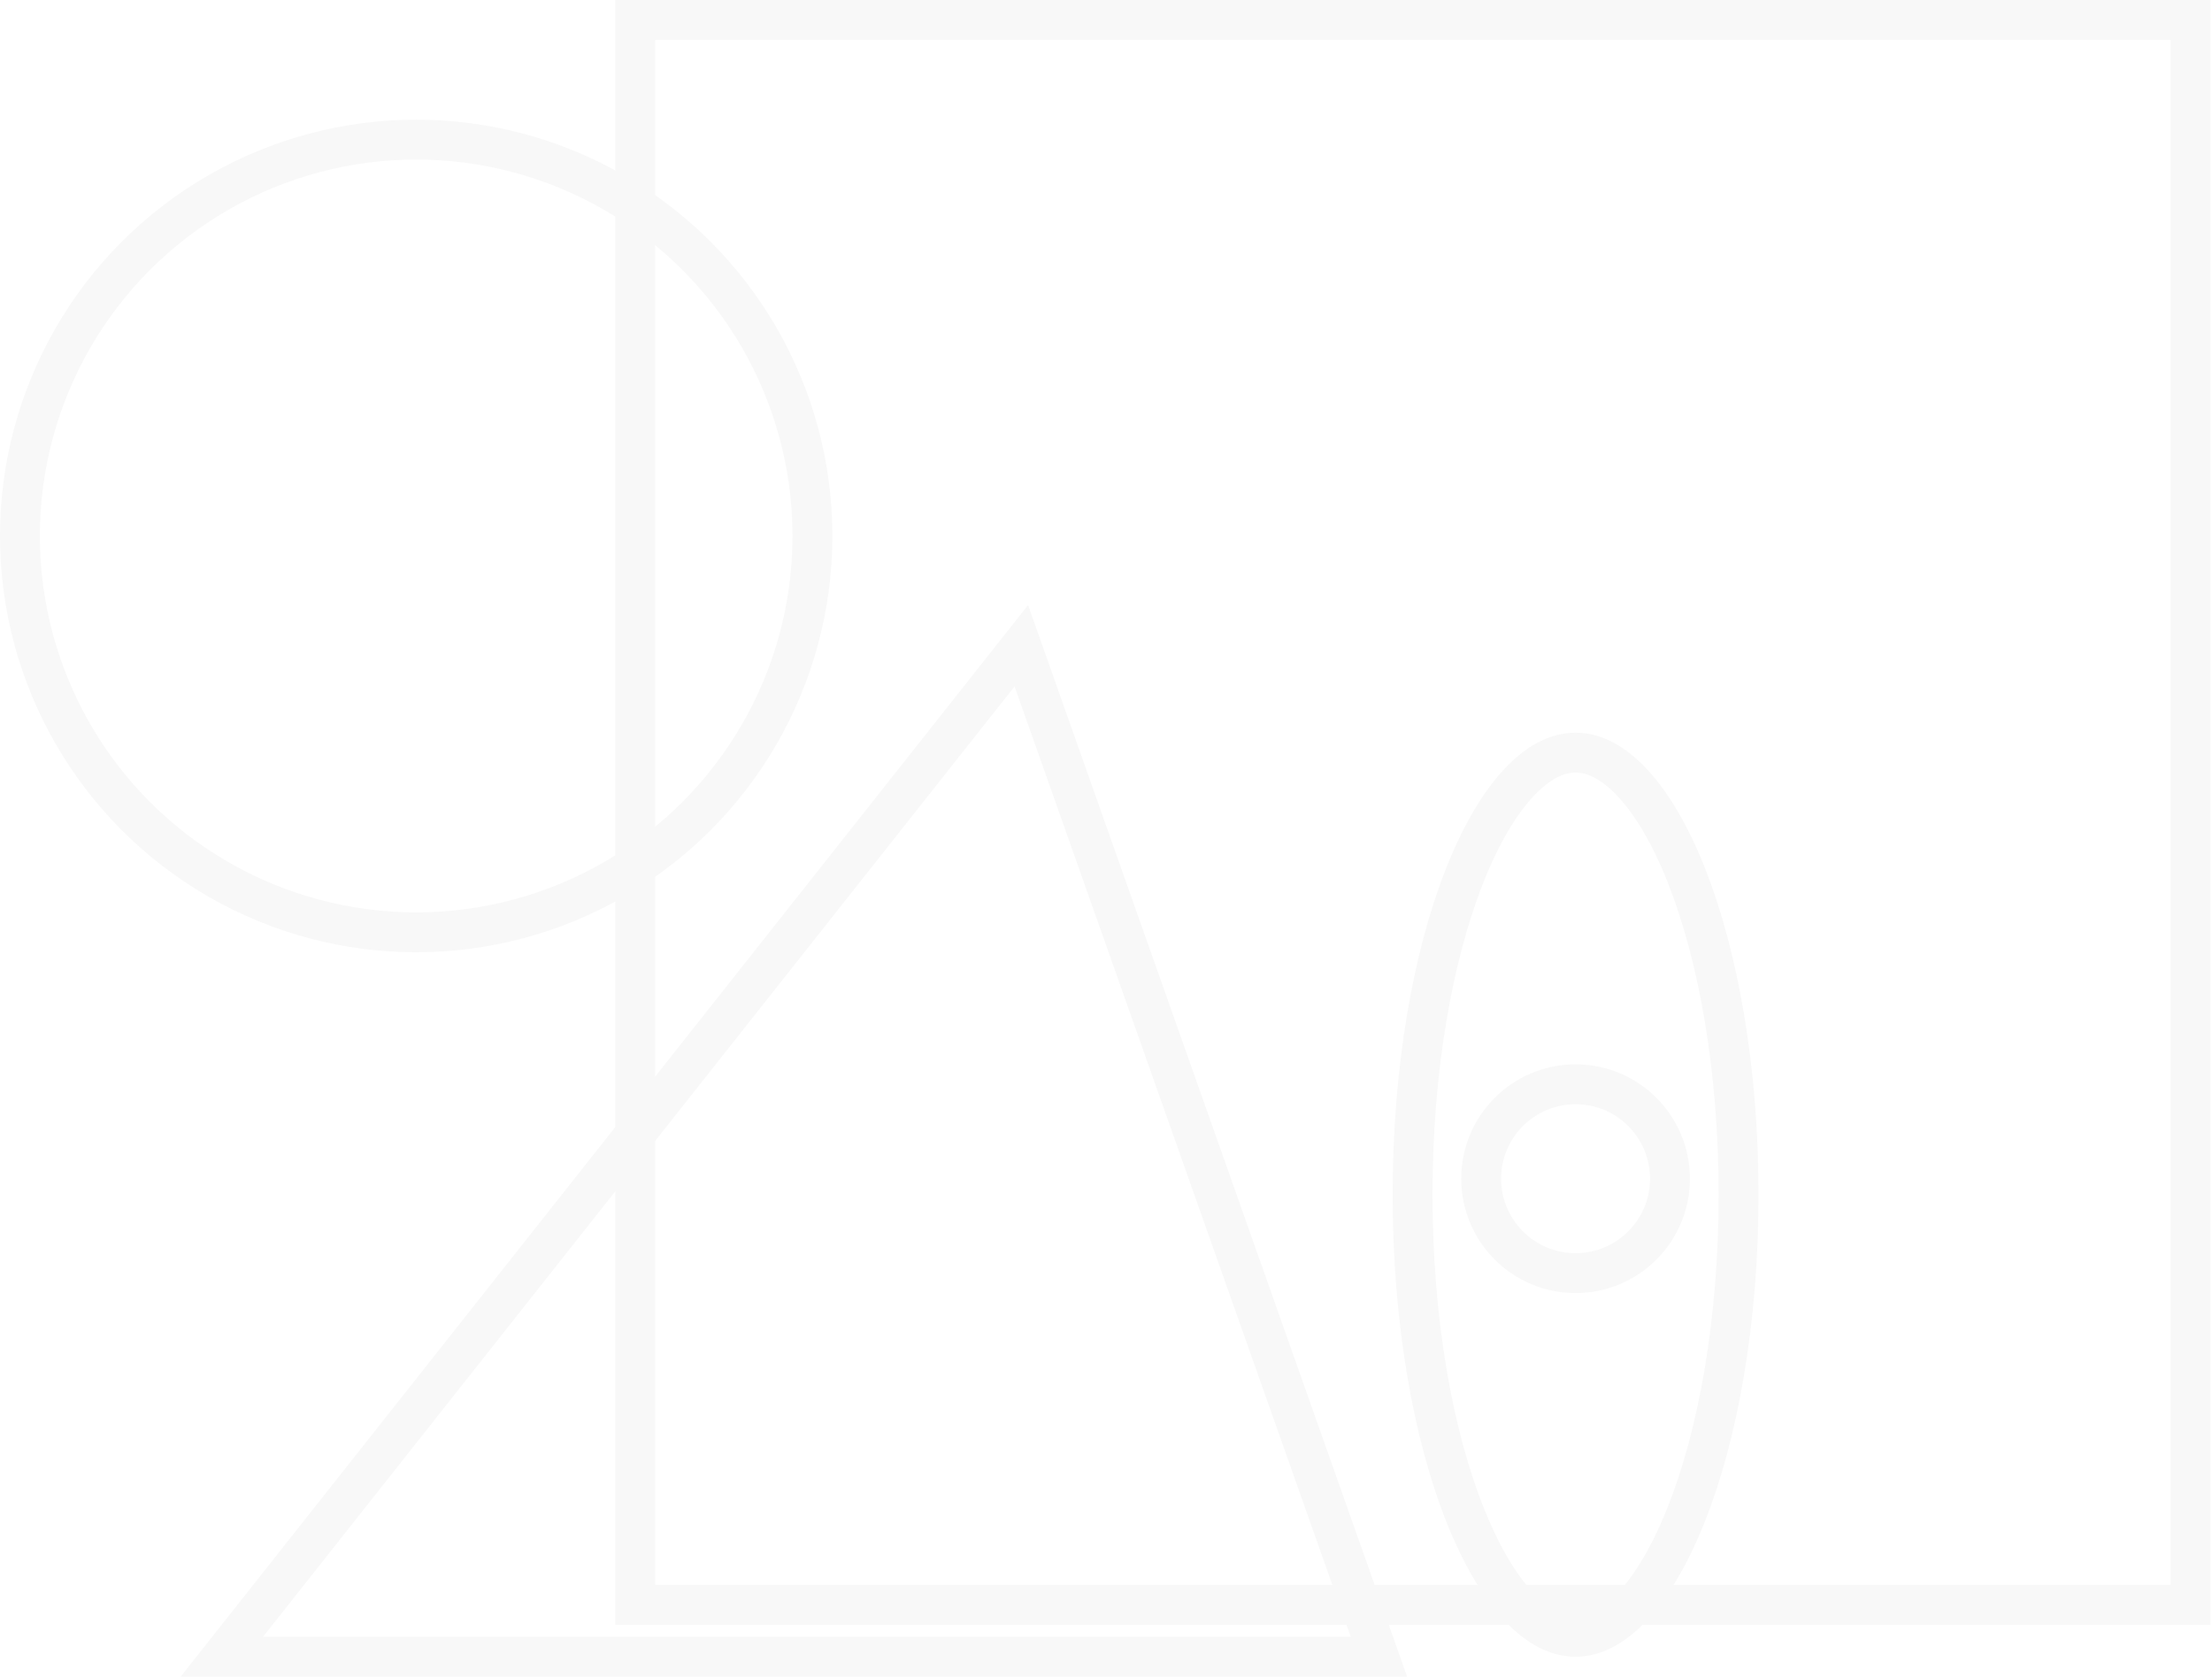 <svg width="832" height="631" viewBox="0 0 832 631" fill="none" xmlns="http://www.w3.org/2000/svg">
<g opacity="0.03">
<path d="M518.649 623L384.151 242.828L83.429 623H518.649Z" stroke="#101010" stroke-width="15"/>
<circle cx="156.542" cy="156.542" r="149.042" transform="matrix(-1 0 0 1 313.083 45)" stroke="#101010" stroke-width="15"/>
<path d="M531.311 449.256C531.311 496.532 538.913 538.988 550.938 569.35C556.958 584.552 563.941 596.349 571.311 604.22C578.669 612.078 585.875 615.5 592.62 615.5C599.366 615.5 606.571 612.078 613.929 604.22C621.299 596.349 628.282 584.552 634.303 569.35C646.327 538.988 653.93 496.532 653.93 449.256C653.93 401.98 646.327 359.523 634.303 329.162C628.282 313.959 621.299 302.163 613.929 294.292C606.571 286.433 599.366 283.012 592.62 283.012C585.875 283.012 578.669 286.433 571.311 294.292C563.941 302.163 556.958 313.959 550.938 329.162C538.913 359.523 531.311 401.98 531.311 449.256Z" stroke="#101010" stroke-width="15"/>
<circle cx="43.006" cy="43.006" r="35.506" transform="matrix(-1 0 0 1 635.625 400.228)" stroke="#101010" stroke-width="15"/>
<rect x="-7.5" y="7.5" width="585" height="596" transform="matrix(-1 0 0 1 816.43 0)" stroke="#101010" stroke-width="15"/>
</g>
</svg>
